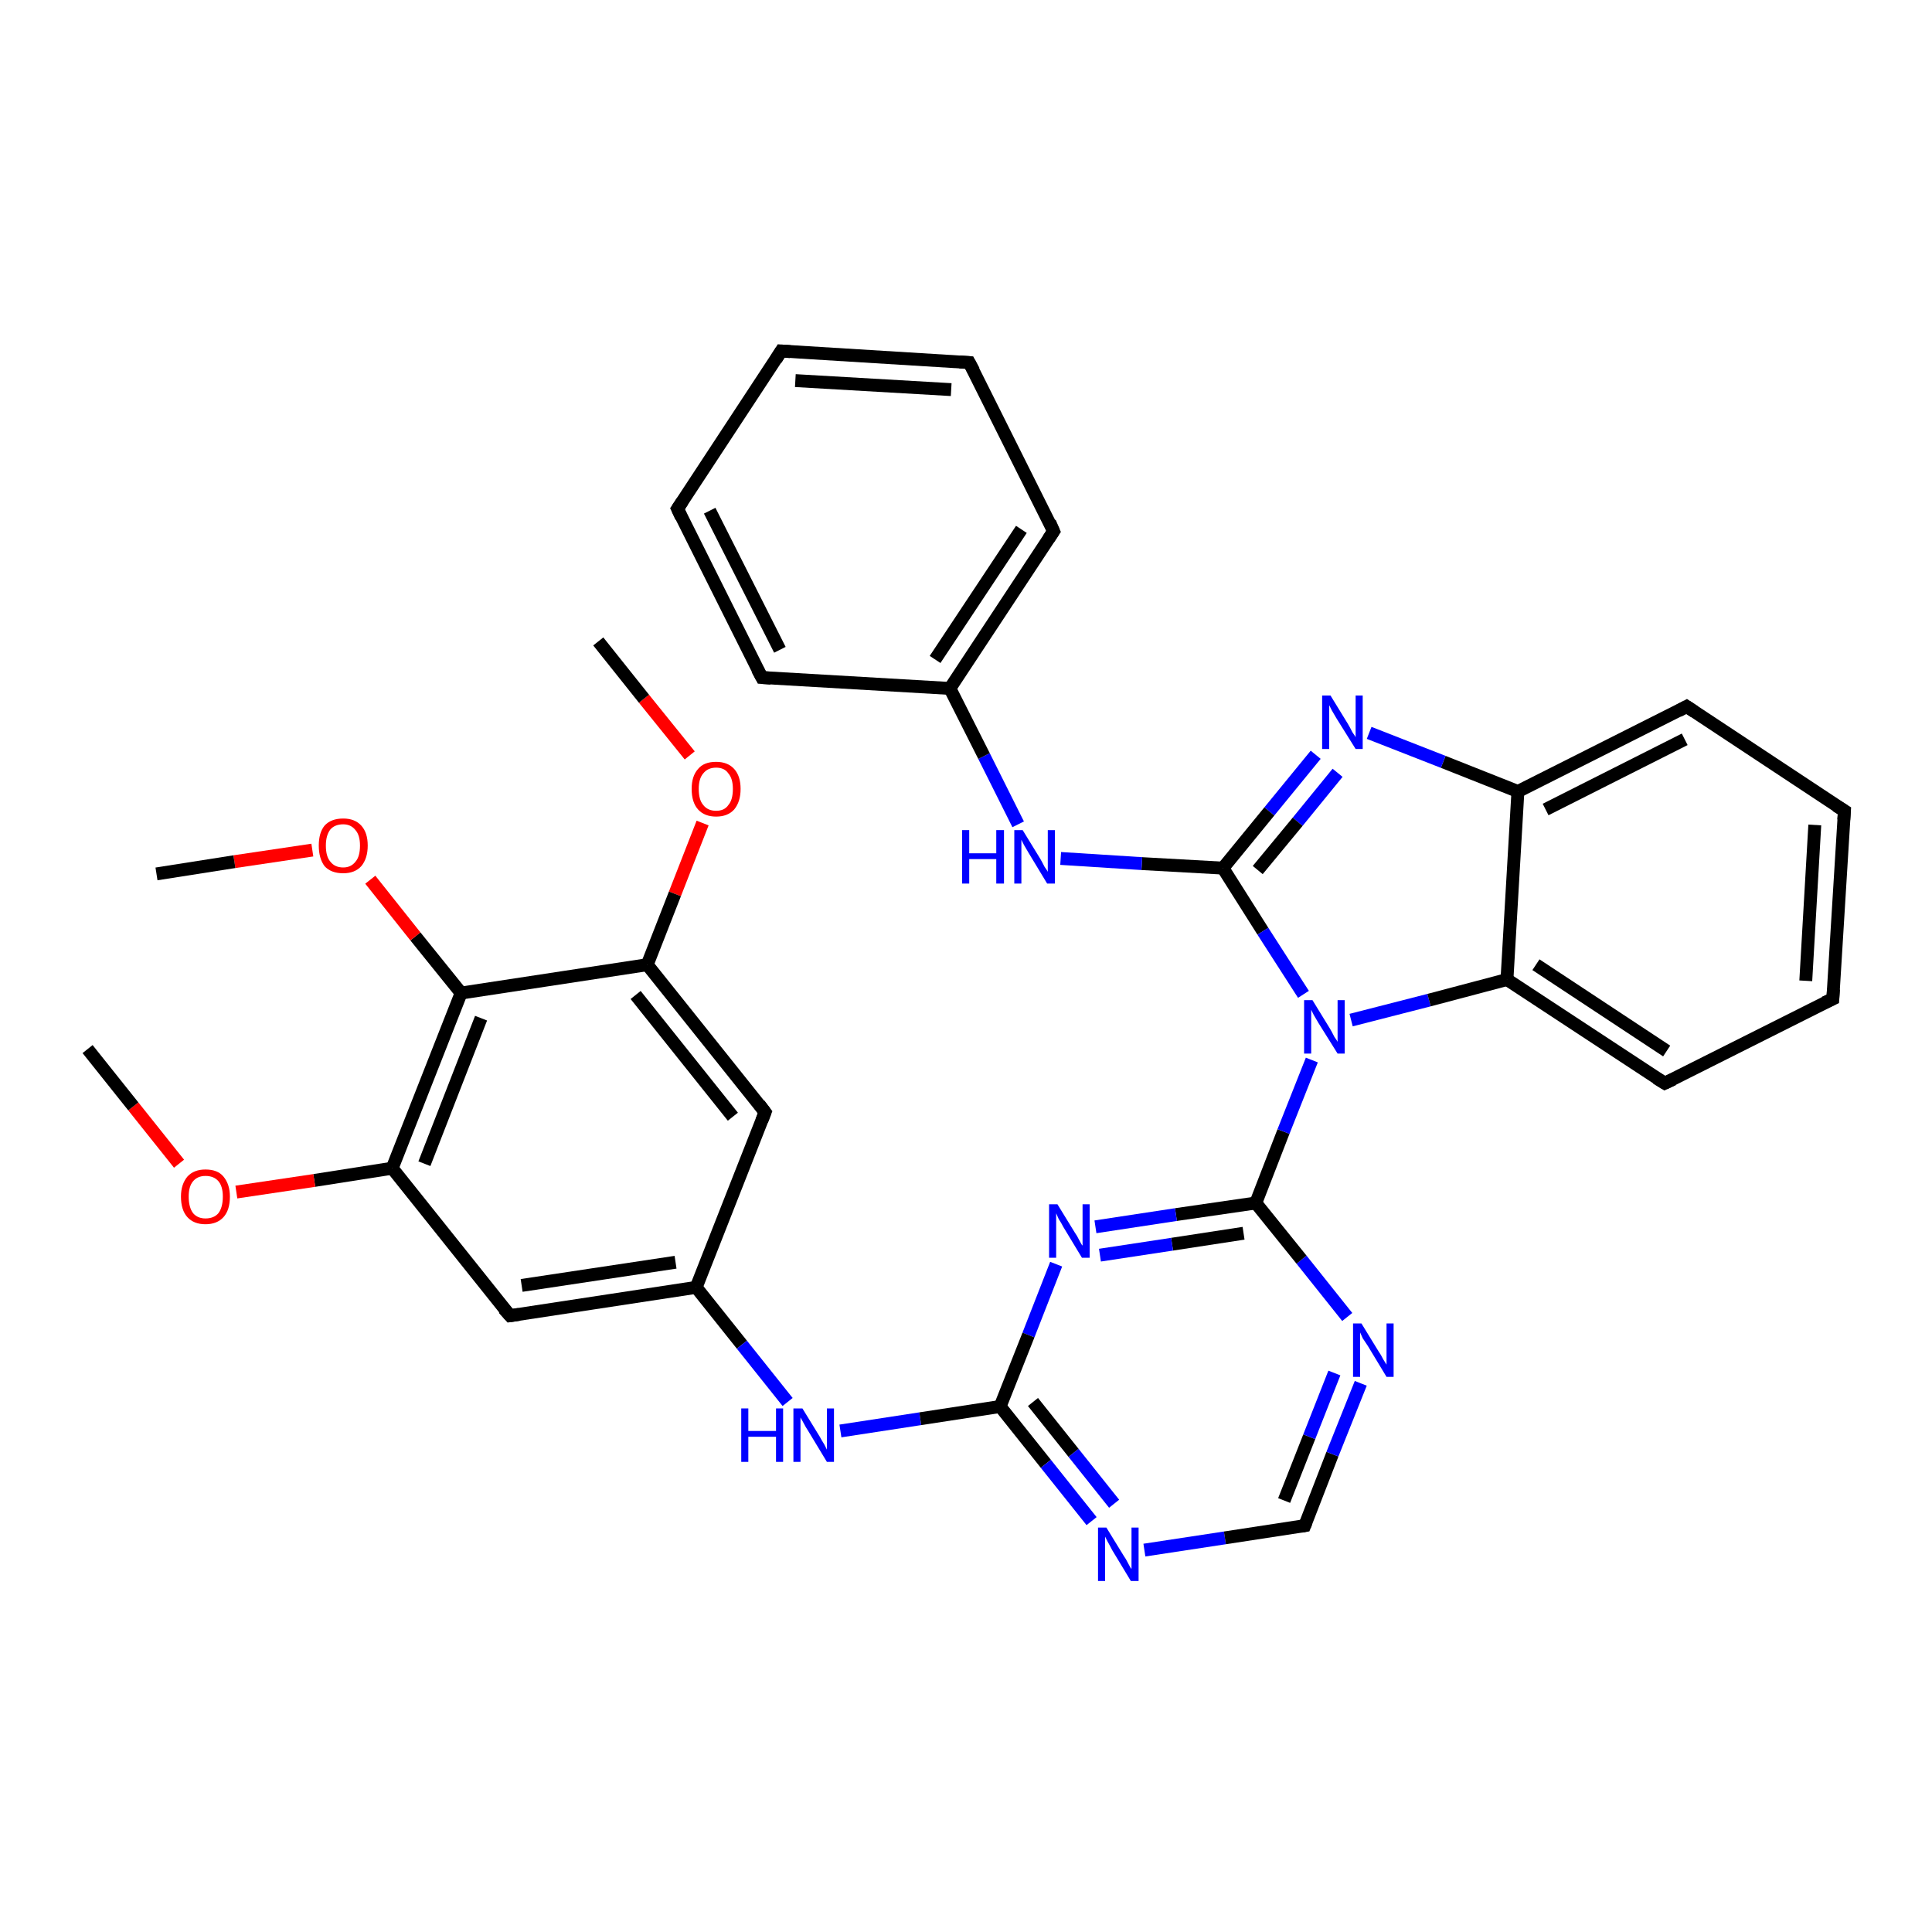 <?xml version='1.0' encoding='iso-8859-1'?>
<svg version='1.1' baseProfile='full'
              xmlns='http://www.w3.org/2000/svg'
                      xmlns:rdkit='http://www.rdkit.org/xml'
                      xmlns:xlink='http://www.w3.org/1999/xlink'
                  xml:space='preserve'
width='300px' height='300px' viewBox='0 0 300 300'>
<!-- END OF HEADER -->
<rect style='opacity:1.0;fill:#FFFFFF;stroke:none' width='300.0' height='300.0' x='0.0' y='0.0'> </rect>
<path class='bond-0 atom-0 atom-1' d='M 109.1,127.8 L 104.8,138.8' style='fill:none;fill-rule:evenodd;stroke:#FF0000;stroke-width:2.0px;stroke-linecap:butt;stroke-linejoin:miter;stroke-opacity:1' />
<path class='bond-0 atom-0 atom-1' d='M 104.8,138.8 L 100.5,149.8' style='fill:none;fill-rule:evenodd;stroke:#000000;stroke-width:2.0px;stroke-linecap:butt;stroke-linejoin:miter;stroke-opacity:1' />
<path class='bond-1 atom-1 atom-2' d='M 100.5,149.8 L 118.8,172.7' style='fill:none;fill-rule:evenodd;stroke:#000000;stroke-width:2.0px;stroke-linecap:butt;stroke-linejoin:miter;stroke-opacity:1' />
<path class='bond-1 atom-1 atom-2' d='M 98.7,154.5 L 113.8,173.4' style='fill:none;fill-rule:evenodd;stroke:#000000;stroke-width:2.0px;stroke-linecap:butt;stroke-linejoin:miter;stroke-opacity:1' />
<path class='bond-2 atom-2 atom-3' d='M 118.8,172.7 L 108.1,199.9' style='fill:none;fill-rule:evenodd;stroke:#000000;stroke-width:2.0px;stroke-linecap:butt;stroke-linejoin:miter;stroke-opacity:1' />
<path class='bond-3 atom-3 atom-4' d='M 108.1,199.9 L 79.2,204.3' style='fill:none;fill-rule:evenodd;stroke:#000000;stroke-width:2.0px;stroke-linecap:butt;stroke-linejoin:miter;stroke-opacity:1' />
<path class='bond-3 atom-3 atom-4' d='M 104.9,196.0 L 81.0,199.6' style='fill:none;fill-rule:evenodd;stroke:#000000;stroke-width:2.0px;stroke-linecap:butt;stroke-linejoin:miter;stroke-opacity:1' />
<path class='bond-4 atom-4 atom-5' d='M 79.2,204.3 L 60.9,181.4' style='fill:none;fill-rule:evenodd;stroke:#000000;stroke-width:2.0px;stroke-linecap:butt;stroke-linejoin:miter;stroke-opacity:1' />
<path class='bond-5 atom-5 atom-6' d='M 60.9,181.4 L 48.8,183.3' style='fill:none;fill-rule:evenodd;stroke:#000000;stroke-width:2.0px;stroke-linecap:butt;stroke-linejoin:miter;stroke-opacity:1' />
<path class='bond-5 atom-5 atom-6' d='M 48.8,183.3 L 36.7,185.1' style='fill:none;fill-rule:evenodd;stroke:#FF0000;stroke-width:2.0px;stroke-linecap:butt;stroke-linejoin:miter;stroke-opacity:1' />
<path class='bond-6 atom-6 atom-7' d='M 27.8,180.7 L 20.7,171.8' style='fill:none;fill-rule:evenodd;stroke:#FF0000;stroke-width:2.0px;stroke-linecap:butt;stroke-linejoin:miter;stroke-opacity:1' />
<path class='bond-6 atom-6 atom-7' d='M 20.7,171.8 L 13.6,162.9' style='fill:none;fill-rule:evenodd;stroke:#000000;stroke-width:2.0px;stroke-linecap:butt;stroke-linejoin:miter;stroke-opacity:1' />
<path class='bond-7 atom-5 atom-8' d='M 60.9,181.4 L 71.6,154.2' style='fill:none;fill-rule:evenodd;stroke:#000000;stroke-width:2.0px;stroke-linecap:butt;stroke-linejoin:miter;stroke-opacity:1' />
<path class='bond-7 atom-5 atom-8' d='M 65.9,180.7 L 74.7,158.1' style='fill:none;fill-rule:evenodd;stroke:#000000;stroke-width:2.0px;stroke-linecap:butt;stroke-linejoin:miter;stroke-opacity:1' />
<path class='bond-8 atom-8 atom-9' d='M 71.6,154.2 L 64.5,145.4' style='fill:none;fill-rule:evenodd;stroke:#000000;stroke-width:2.0px;stroke-linecap:butt;stroke-linejoin:miter;stroke-opacity:1' />
<path class='bond-8 atom-8 atom-9' d='M 64.5,145.4 L 57.5,136.6' style='fill:none;fill-rule:evenodd;stroke:#FF0000;stroke-width:2.0px;stroke-linecap:butt;stroke-linejoin:miter;stroke-opacity:1' />
<path class='bond-9 atom-9 atom-10' d='M 48.5,132.0 L 36.4,133.8' style='fill:none;fill-rule:evenodd;stroke:#FF0000;stroke-width:2.0px;stroke-linecap:butt;stroke-linejoin:miter;stroke-opacity:1' />
<path class='bond-9 atom-9 atom-10' d='M 36.4,133.8 L 24.3,135.7' style='fill:none;fill-rule:evenodd;stroke:#000000;stroke-width:2.0px;stroke-linecap:butt;stroke-linejoin:miter;stroke-opacity:1' />
<path class='bond-10 atom-3 atom-11' d='M 108.1,199.9 L 115.2,208.8' style='fill:none;fill-rule:evenodd;stroke:#000000;stroke-width:2.0px;stroke-linecap:butt;stroke-linejoin:miter;stroke-opacity:1' />
<path class='bond-10 atom-3 atom-11' d='M 115.2,208.8 L 122.3,217.7' style='fill:none;fill-rule:evenodd;stroke:#0000FF;stroke-width:2.0px;stroke-linecap:butt;stroke-linejoin:miter;stroke-opacity:1' />
<path class='bond-11 atom-11 atom-12' d='M 130.5,222.2 L 142.9,220.3' style='fill:none;fill-rule:evenodd;stroke:#0000FF;stroke-width:2.0px;stroke-linecap:butt;stroke-linejoin:miter;stroke-opacity:1' />
<path class='bond-11 atom-11 atom-12' d='M 142.9,220.3 L 155.3,218.4' style='fill:none;fill-rule:evenodd;stroke:#000000;stroke-width:2.0px;stroke-linecap:butt;stroke-linejoin:miter;stroke-opacity:1' />
<path class='bond-12 atom-12 atom-13' d='M 155.3,218.4 L 162.4,227.3' style='fill:none;fill-rule:evenodd;stroke:#000000;stroke-width:2.0px;stroke-linecap:butt;stroke-linejoin:miter;stroke-opacity:1' />
<path class='bond-12 atom-12 atom-13' d='M 162.4,227.3 L 169.5,236.2' style='fill:none;fill-rule:evenodd;stroke:#0000FF;stroke-width:2.0px;stroke-linecap:butt;stroke-linejoin:miter;stroke-opacity:1' />
<path class='bond-12 atom-12 atom-13' d='M 160.4,217.7 L 166.7,225.6' style='fill:none;fill-rule:evenodd;stroke:#000000;stroke-width:2.0px;stroke-linecap:butt;stroke-linejoin:miter;stroke-opacity:1' />
<path class='bond-12 atom-12 atom-13' d='M 166.7,225.6 L 173.0,233.5' style='fill:none;fill-rule:evenodd;stroke:#0000FF;stroke-width:2.0px;stroke-linecap:butt;stroke-linejoin:miter;stroke-opacity:1' />
<path class='bond-13 atom-13 atom-14' d='M 177.7,240.7 L 190.2,238.8' style='fill:none;fill-rule:evenodd;stroke:#0000FF;stroke-width:2.0px;stroke-linecap:butt;stroke-linejoin:miter;stroke-opacity:1' />
<path class='bond-13 atom-13 atom-14' d='M 190.2,238.8 L 202.6,236.9' style='fill:none;fill-rule:evenodd;stroke:#000000;stroke-width:2.0px;stroke-linecap:butt;stroke-linejoin:miter;stroke-opacity:1' />
<path class='bond-14 atom-14 atom-15' d='M 202.6,236.9 L 206.9,225.8' style='fill:none;fill-rule:evenodd;stroke:#000000;stroke-width:2.0px;stroke-linecap:butt;stroke-linejoin:miter;stroke-opacity:1' />
<path class='bond-14 atom-14 atom-15' d='M 206.9,225.8 L 211.3,214.8' style='fill:none;fill-rule:evenodd;stroke:#0000FF;stroke-width:2.0px;stroke-linecap:butt;stroke-linejoin:miter;stroke-opacity:1' />
<path class='bond-14 atom-14 atom-15' d='M 199.4,233.0 L 203.3,223.1' style='fill:none;fill-rule:evenodd;stroke:#000000;stroke-width:2.0px;stroke-linecap:butt;stroke-linejoin:miter;stroke-opacity:1' />
<path class='bond-14 atom-14 atom-15' d='M 203.3,223.1 L 207.2,213.2' style='fill:none;fill-rule:evenodd;stroke:#0000FF;stroke-width:2.0px;stroke-linecap:butt;stroke-linejoin:miter;stroke-opacity:1' />
<path class='bond-15 atom-15 atom-16' d='M 209.2,204.5 L 202.1,195.6' style='fill:none;fill-rule:evenodd;stroke:#0000FF;stroke-width:2.0px;stroke-linecap:butt;stroke-linejoin:miter;stroke-opacity:1' />
<path class='bond-15 atom-15 atom-16' d='M 202.1,195.6 L 195.0,186.8' style='fill:none;fill-rule:evenodd;stroke:#000000;stroke-width:2.0px;stroke-linecap:butt;stroke-linejoin:miter;stroke-opacity:1' />
<path class='bond-16 atom-16 atom-17' d='M 195.0,186.8 L 182.6,188.6' style='fill:none;fill-rule:evenodd;stroke:#000000;stroke-width:2.0px;stroke-linecap:butt;stroke-linejoin:miter;stroke-opacity:1' />
<path class='bond-16 atom-16 atom-17' d='M 182.6,188.6 L 170.1,190.5' style='fill:none;fill-rule:evenodd;stroke:#0000FF;stroke-width:2.0px;stroke-linecap:butt;stroke-linejoin:miter;stroke-opacity:1' />
<path class='bond-16 atom-16 atom-17' d='M 193.1,191.5 L 182.0,193.2' style='fill:none;fill-rule:evenodd;stroke:#000000;stroke-width:2.0px;stroke-linecap:butt;stroke-linejoin:miter;stroke-opacity:1' />
<path class='bond-16 atom-16 atom-17' d='M 182.0,193.2 L 170.8,194.9' style='fill:none;fill-rule:evenodd;stroke:#0000FF;stroke-width:2.0px;stroke-linecap:butt;stroke-linejoin:miter;stroke-opacity:1' />
<path class='bond-17 atom-16 atom-18' d='M 195.0,186.8 L 199.3,175.7' style='fill:none;fill-rule:evenodd;stroke:#000000;stroke-width:2.0px;stroke-linecap:butt;stroke-linejoin:miter;stroke-opacity:1' />
<path class='bond-17 atom-16 atom-18' d='M 199.3,175.7 L 203.7,164.6' style='fill:none;fill-rule:evenodd;stroke:#0000FF;stroke-width:2.0px;stroke-linecap:butt;stroke-linejoin:miter;stroke-opacity:1' />
<path class='bond-18 atom-18 atom-19' d='M 209.8,158.4 L 221.9,155.3' style='fill:none;fill-rule:evenodd;stroke:#0000FF;stroke-width:2.0px;stroke-linecap:butt;stroke-linejoin:miter;stroke-opacity:1' />
<path class='bond-18 atom-18 atom-19' d='M 221.9,155.3 L 234.0,152.1' style='fill:none;fill-rule:evenodd;stroke:#000000;stroke-width:2.0px;stroke-linecap:butt;stroke-linejoin:miter;stroke-opacity:1' />
<path class='bond-19 atom-19 atom-20' d='M 234.0,152.1 L 258.5,168.2' style='fill:none;fill-rule:evenodd;stroke:#000000;stroke-width:2.0px;stroke-linecap:butt;stroke-linejoin:miter;stroke-opacity:1' />
<path class='bond-19 atom-19 atom-20' d='M 238.5,149.8 L 258.8,163.2' style='fill:none;fill-rule:evenodd;stroke:#000000;stroke-width:2.0px;stroke-linecap:butt;stroke-linejoin:miter;stroke-opacity:1' />
<path class='bond-20 atom-20 atom-21' d='M 258.5,168.2 L 284.6,155.1' style='fill:none;fill-rule:evenodd;stroke:#000000;stroke-width:2.0px;stroke-linecap:butt;stroke-linejoin:miter;stroke-opacity:1' />
<path class='bond-21 atom-21 atom-22' d='M 284.6,155.1 L 286.4,125.9' style='fill:none;fill-rule:evenodd;stroke:#000000;stroke-width:2.0px;stroke-linecap:butt;stroke-linejoin:miter;stroke-opacity:1' />
<path class='bond-21 atom-21 atom-22' d='M 280.4,152.3 L 281.8,128.1' style='fill:none;fill-rule:evenodd;stroke:#000000;stroke-width:2.0px;stroke-linecap:butt;stroke-linejoin:miter;stroke-opacity:1' />
<path class='bond-22 atom-22 atom-23' d='M 286.4,125.9 L 261.9,109.7' style='fill:none;fill-rule:evenodd;stroke:#000000;stroke-width:2.0px;stroke-linecap:butt;stroke-linejoin:miter;stroke-opacity:1' />
<path class='bond-23 atom-23 atom-24' d='M 261.9,109.7 L 235.7,122.9' style='fill:none;fill-rule:evenodd;stroke:#000000;stroke-width:2.0px;stroke-linecap:butt;stroke-linejoin:miter;stroke-opacity:1' />
<path class='bond-23 atom-23 atom-24' d='M 261.6,114.8 L 240.0,125.7' style='fill:none;fill-rule:evenodd;stroke:#000000;stroke-width:2.0px;stroke-linecap:butt;stroke-linejoin:miter;stroke-opacity:1' />
<path class='bond-24 atom-24 atom-25' d='M 235.7,122.9 L 224.1,118.3' style='fill:none;fill-rule:evenodd;stroke:#000000;stroke-width:2.0px;stroke-linecap:butt;stroke-linejoin:miter;stroke-opacity:1' />
<path class='bond-24 atom-24 atom-25' d='M 224.1,118.3 L 212.6,113.8' style='fill:none;fill-rule:evenodd;stroke:#0000FF;stroke-width:2.0px;stroke-linecap:butt;stroke-linejoin:miter;stroke-opacity:1' />
<path class='bond-25 atom-25 atom-26' d='M 204.3,117.2 L 197.1,126.0' style='fill:none;fill-rule:evenodd;stroke:#0000FF;stroke-width:2.0px;stroke-linecap:butt;stroke-linejoin:miter;stroke-opacity:1' />
<path class='bond-25 atom-25 atom-26' d='M 197.1,126.0 L 189.9,134.8' style='fill:none;fill-rule:evenodd;stroke:#000000;stroke-width:2.0px;stroke-linecap:butt;stroke-linejoin:miter;stroke-opacity:1' />
<path class='bond-25 atom-25 atom-26' d='M 207.7,120.0 L 201.5,127.6' style='fill:none;fill-rule:evenodd;stroke:#0000FF;stroke-width:2.0px;stroke-linecap:butt;stroke-linejoin:miter;stroke-opacity:1' />
<path class='bond-25 atom-25 atom-26' d='M 201.5,127.6 L 195.3,135.1' style='fill:none;fill-rule:evenodd;stroke:#000000;stroke-width:2.0px;stroke-linecap:butt;stroke-linejoin:miter;stroke-opacity:1' />
<path class='bond-26 atom-26 atom-27' d='M 189.9,134.8 L 177.3,134.1' style='fill:none;fill-rule:evenodd;stroke:#000000;stroke-width:2.0px;stroke-linecap:butt;stroke-linejoin:miter;stroke-opacity:1' />
<path class='bond-26 atom-26 atom-27' d='M 177.3,134.1 L 164.7,133.3' style='fill:none;fill-rule:evenodd;stroke:#0000FF;stroke-width:2.0px;stroke-linecap:butt;stroke-linejoin:miter;stroke-opacity:1' />
<path class='bond-27 atom-27 atom-28' d='M 158.1,128.0 L 152.8,117.4' style='fill:none;fill-rule:evenodd;stroke:#0000FF;stroke-width:2.0px;stroke-linecap:butt;stroke-linejoin:miter;stroke-opacity:1' />
<path class='bond-27 atom-27 atom-28' d='M 152.8,117.4 L 147.5,106.9' style='fill:none;fill-rule:evenodd;stroke:#000000;stroke-width:2.0px;stroke-linecap:butt;stroke-linejoin:miter;stroke-opacity:1' />
<path class='bond-28 atom-28 atom-29' d='M 147.5,106.9 L 163.6,82.5' style='fill:none;fill-rule:evenodd;stroke:#000000;stroke-width:2.0px;stroke-linecap:butt;stroke-linejoin:miter;stroke-opacity:1' />
<path class='bond-28 atom-28 atom-29' d='M 145.2,102.4 L 158.6,82.2' style='fill:none;fill-rule:evenodd;stroke:#000000;stroke-width:2.0px;stroke-linecap:butt;stroke-linejoin:miter;stroke-opacity:1' />
<path class='bond-29 atom-29 atom-30' d='M 163.6,82.5 L 150.5,56.3' style='fill:none;fill-rule:evenodd;stroke:#000000;stroke-width:2.0px;stroke-linecap:butt;stroke-linejoin:miter;stroke-opacity:1' />
<path class='bond-30 atom-30 atom-31' d='M 150.5,56.3 L 121.3,54.5' style='fill:none;fill-rule:evenodd;stroke:#000000;stroke-width:2.0px;stroke-linecap:butt;stroke-linejoin:miter;stroke-opacity:1' />
<path class='bond-30 atom-30 atom-31' d='M 147.7,60.5 L 123.5,59.1' style='fill:none;fill-rule:evenodd;stroke:#000000;stroke-width:2.0px;stroke-linecap:butt;stroke-linejoin:miter;stroke-opacity:1' />
<path class='bond-31 atom-31 atom-32' d='M 121.3,54.5 L 105.2,79.0' style='fill:none;fill-rule:evenodd;stroke:#000000;stroke-width:2.0px;stroke-linecap:butt;stroke-linejoin:miter;stroke-opacity:1' />
<path class='bond-32 atom-32 atom-33' d='M 105.2,79.0 L 118.3,105.2' style='fill:none;fill-rule:evenodd;stroke:#000000;stroke-width:2.0px;stroke-linecap:butt;stroke-linejoin:miter;stroke-opacity:1' />
<path class='bond-32 atom-32 atom-33' d='M 110.2,79.3 L 121.1,100.9' style='fill:none;fill-rule:evenodd;stroke:#000000;stroke-width:2.0px;stroke-linecap:butt;stroke-linejoin:miter;stroke-opacity:1' />
<path class='bond-33 atom-0 atom-34' d='M 107.1,117.3 L 100.0,108.5' style='fill:none;fill-rule:evenodd;stroke:#FF0000;stroke-width:2.0px;stroke-linecap:butt;stroke-linejoin:miter;stroke-opacity:1' />
<path class='bond-33 atom-0 atom-34' d='M 100.0,108.5 L 92.9,99.6' style='fill:none;fill-rule:evenodd;stroke:#000000;stroke-width:2.0px;stroke-linecap:butt;stroke-linejoin:miter;stroke-opacity:1' />
<path class='bond-34 atom-8 atom-1' d='M 71.6,154.2 L 100.5,149.8' style='fill:none;fill-rule:evenodd;stroke:#000000;stroke-width:2.0px;stroke-linecap:butt;stroke-linejoin:miter;stroke-opacity:1' />
<path class='bond-35 atom-17 atom-12' d='M 164.0,196.3 L 159.7,207.3' style='fill:none;fill-rule:evenodd;stroke:#0000FF;stroke-width:2.0px;stroke-linecap:butt;stroke-linejoin:miter;stroke-opacity:1' />
<path class='bond-35 atom-17 atom-12' d='M 159.7,207.3 L 155.3,218.4' style='fill:none;fill-rule:evenodd;stroke:#000000;stroke-width:2.0px;stroke-linecap:butt;stroke-linejoin:miter;stroke-opacity:1' />
<path class='bond-36 atom-26 atom-18' d='M 189.9,134.8 L 196.1,144.6' style='fill:none;fill-rule:evenodd;stroke:#000000;stroke-width:2.0px;stroke-linecap:butt;stroke-linejoin:miter;stroke-opacity:1' />
<path class='bond-36 atom-26 atom-18' d='M 196.1,144.6 L 202.4,154.4' style='fill:none;fill-rule:evenodd;stroke:#0000FF;stroke-width:2.0px;stroke-linecap:butt;stroke-linejoin:miter;stroke-opacity:1' />
<path class='bond-37 atom-33 atom-28' d='M 118.3,105.2 L 147.5,106.9' style='fill:none;fill-rule:evenodd;stroke:#000000;stroke-width:2.0px;stroke-linecap:butt;stroke-linejoin:miter;stroke-opacity:1' />
<path class='bond-38 atom-24 atom-19' d='M 235.7,122.9 L 234.0,152.1' style='fill:none;fill-rule:evenodd;stroke:#000000;stroke-width:2.0px;stroke-linecap:butt;stroke-linejoin:miter;stroke-opacity:1' />
<path d='M 117.9,171.5 L 118.8,172.7 L 118.3,174.0' style='fill:none;stroke:#000000;stroke-width:2.0px;stroke-linecap:butt;stroke-linejoin:miter;stroke-opacity:1;' />
<path d='M 80.6,204.1 L 79.2,204.3 L 78.2,203.2' style='fill:none;stroke:#000000;stroke-width:2.0px;stroke-linecap:butt;stroke-linejoin:miter;stroke-opacity:1;' />
<path d='M 202.0,237.0 L 202.6,236.9 L 202.8,236.4' style='fill:none;stroke:#000000;stroke-width:2.0px;stroke-linecap:butt;stroke-linejoin:miter;stroke-opacity:1;' />
<path d='M 257.2,167.4 L 258.5,168.2 L 259.8,167.6' style='fill:none;stroke:#000000;stroke-width:2.0px;stroke-linecap:butt;stroke-linejoin:miter;stroke-opacity:1;' />
<path d='M 283.3,155.7 L 284.6,155.1 L 284.7,153.6' style='fill:none;stroke:#000000;stroke-width:2.0px;stroke-linecap:butt;stroke-linejoin:miter;stroke-opacity:1;' />
<path d='M 286.3,127.3 L 286.4,125.9 L 285.1,125.1' style='fill:none;stroke:#000000;stroke-width:2.0px;stroke-linecap:butt;stroke-linejoin:miter;stroke-opacity:1;' />
<path d='M 263.1,110.5 L 261.9,109.7 L 260.6,110.4' style='fill:none;stroke:#000000;stroke-width:2.0px;stroke-linecap:butt;stroke-linejoin:miter;stroke-opacity:1;' />
<path d='M 162.8,83.7 L 163.6,82.5 L 163.0,81.1' style='fill:none;stroke:#000000;stroke-width:2.0px;stroke-linecap:butt;stroke-linejoin:miter;stroke-opacity:1;' />
<path d='M 151.2,57.6 L 150.5,56.3 L 149.0,56.2' style='fill:none;stroke:#000000;stroke-width:2.0px;stroke-linecap:butt;stroke-linejoin:miter;stroke-opacity:1;' />
<path d='M 122.7,54.6 L 121.3,54.5 L 120.5,55.8' style='fill:none;stroke:#000000;stroke-width:2.0px;stroke-linecap:butt;stroke-linejoin:miter;stroke-opacity:1;' />
<path d='M 106.0,77.8 L 105.2,79.0 L 105.8,80.3' style='fill:none;stroke:#000000;stroke-width:2.0px;stroke-linecap:butt;stroke-linejoin:miter;stroke-opacity:1;' />
<path d='M 117.6,103.9 L 118.3,105.2 L 119.7,105.3' style='fill:none;stroke:#000000;stroke-width:2.0px;stroke-linecap:butt;stroke-linejoin:miter;stroke-opacity:1;' />
<path class='atom-0' d='M 107.4 122.5
Q 107.4 120.5, 108.4 119.4
Q 109.3 118.3, 111.2 118.3
Q 113.0 118.3, 114.0 119.4
Q 115.0 120.5, 115.0 122.5
Q 115.0 124.5, 114.0 125.7
Q 113.0 126.8, 111.2 126.8
Q 109.4 126.8, 108.4 125.7
Q 107.4 124.6, 107.4 122.5
M 111.2 125.9
Q 112.5 125.9, 113.1 125.0
Q 113.8 124.2, 113.8 122.5
Q 113.8 120.9, 113.1 120.1
Q 112.5 119.2, 111.2 119.2
Q 109.9 119.2, 109.2 120.1
Q 108.5 120.9, 108.5 122.5
Q 108.5 124.2, 109.2 125.0
Q 109.9 125.9, 111.2 125.9
' fill='#FF0000'/>
<path class='atom-6' d='M 28.1 185.8
Q 28.1 183.9, 29.1 182.7
Q 30.1 181.6, 31.9 181.6
Q 33.8 181.6, 34.7 182.7
Q 35.7 183.9, 35.7 185.8
Q 35.7 187.9, 34.7 189.0
Q 33.7 190.1, 31.9 190.1
Q 30.1 190.1, 29.1 189.0
Q 28.1 187.9, 28.1 185.8
M 31.9 189.2
Q 33.2 189.2, 33.9 188.4
Q 34.6 187.5, 34.6 185.8
Q 34.6 184.2, 33.9 183.4
Q 33.2 182.6, 31.9 182.6
Q 30.7 182.6, 30.0 183.4
Q 29.3 184.2, 29.3 185.8
Q 29.3 187.5, 30.0 188.4
Q 30.7 189.2, 31.9 189.2
' fill='#FF0000'/>
<path class='atom-9' d='M 49.5 131.3
Q 49.5 129.3, 50.4 128.2
Q 51.4 127.1, 53.3 127.1
Q 55.1 127.1, 56.1 128.2
Q 57.1 129.3, 57.1 131.3
Q 57.1 133.3, 56.1 134.5
Q 55.1 135.6, 53.3 135.6
Q 51.4 135.6, 50.4 134.5
Q 49.5 133.3, 49.5 131.3
M 53.3 134.7
Q 54.5 134.7, 55.2 133.8
Q 55.9 133.0, 55.9 131.3
Q 55.9 129.7, 55.2 128.9
Q 54.5 128.0, 53.3 128.0
Q 52.0 128.0, 51.3 128.8
Q 50.6 129.7, 50.6 131.3
Q 50.6 133.0, 51.3 133.8
Q 52.0 134.7, 53.3 134.7
' fill='#FF0000'/>
<path class='atom-11' d='M 115.1 218.7
L 116.2 218.7
L 116.2 222.2
L 120.5 222.2
L 120.5 218.7
L 121.6 218.7
L 121.6 227.0
L 120.5 227.0
L 120.5 223.1
L 116.2 223.1
L 116.2 227.0
L 115.1 227.0
L 115.1 218.7
' fill='#0000FF'/>
<path class='atom-11' d='M 124.6 218.7
L 127.3 223.1
Q 127.5 223.5, 128.0 224.3
Q 128.4 225.1, 128.4 225.1
L 128.4 218.7
L 129.5 218.7
L 129.5 227.0
L 128.4 227.0
L 125.5 222.2
Q 125.1 221.6, 124.8 221.0
Q 124.4 220.3, 124.3 220.1
L 124.3 227.0
L 123.2 227.0
L 123.2 218.7
L 124.6 218.7
' fill='#0000FF'/>
<path class='atom-13' d='M 171.8 237.2
L 174.5 241.6
Q 174.8 242.0, 175.2 242.8
Q 175.6 243.6, 175.7 243.6
L 175.7 237.2
L 176.8 237.2
L 176.8 245.5
L 175.6 245.5
L 172.7 240.7
Q 172.4 240.1, 172.0 239.4
Q 171.7 238.8, 171.6 238.6
L 171.6 245.5
L 170.5 245.5
L 170.5 237.2
L 171.8 237.2
' fill='#0000FF'/>
<path class='atom-15' d='M 211.4 205.5
L 214.1 209.9
Q 214.4 210.3, 214.8 211.1
Q 215.3 211.9, 215.3 211.9
L 215.3 205.5
L 216.4 205.5
L 216.4 213.8
L 215.3 213.8
L 212.4 209.0
Q 212.0 208.4, 211.6 207.8
Q 211.3 207.1, 211.2 206.9
L 211.2 213.8
L 210.1 213.8
L 210.1 205.5
L 211.4 205.5
' fill='#0000FF'/>
<path class='atom-17' d='M 164.2 187.0
L 166.9 191.4
Q 167.2 191.8, 167.6 192.6
Q 168.0 193.4, 168.1 193.4
L 168.1 187.0
L 169.2 187.0
L 169.2 195.3
L 168.0 195.3
L 165.1 190.5
Q 164.8 189.9, 164.4 189.3
Q 164.1 188.6, 164.0 188.4
L 164.0 195.3
L 162.9 195.3
L 162.9 187.0
L 164.2 187.0
' fill='#0000FF'/>
<path class='atom-18' d='M 203.8 155.3
L 206.5 159.7
Q 206.8 160.2, 207.2 161.0
Q 207.7 161.7, 207.7 161.8
L 207.7 155.3
L 208.8 155.3
L 208.8 163.6
L 207.7 163.6
L 204.7 158.8
Q 204.4 158.3, 204.0 157.6
Q 203.7 157.0, 203.6 156.8
L 203.6 163.6
L 202.5 163.6
L 202.5 155.3
L 203.8 155.3
' fill='#0000FF'/>
<path class='atom-25' d='M 206.6 108.0
L 209.3 112.4
Q 209.6 112.9, 210.0 113.7
Q 210.5 114.4, 210.5 114.5
L 210.5 108.0
L 211.6 108.0
L 211.6 116.3
L 210.5 116.3
L 207.5 111.5
Q 207.2 111.0, 206.8 110.3
Q 206.5 109.7, 206.4 109.5
L 206.4 116.3
L 205.3 116.3
L 205.3 108.0
L 206.6 108.0
' fill='#0000FF'/>
<path class='atom-27' d='M 149.4 128.9
L 150.5 128.9
L 150.5 132.5
L 154.7 132.5
L 154.7 128.9
L 155.9 128.9
L 155.9 137.2
L 154.7 137.2
L 154.7 133.4
L 150.5 133.4
L 150.5 137.2
L 149.4 137.2
L 149.4 128.9
' fill='#0000FF'/>
<path class='atom-27' d='M 158.8 128.9
L 161.5 133.3
Q 161.8 133.8, 162.2 134.6
Q 162.7 135.3, 162.7 135.4
L 162.7 128.9
L 163.8 128.9
L 163.8 137.2
L 162.6 137.2
L 159.7 132.4
Q 159.4 131.9, 159.0 131.2
Q 158.7 130.6, 158.6 130.4
L 158.6 137.2
L 157.5 137.2
L 157.5 128.9
L 158.8 128.9
' fill='#0000FF'/>
</svg>
